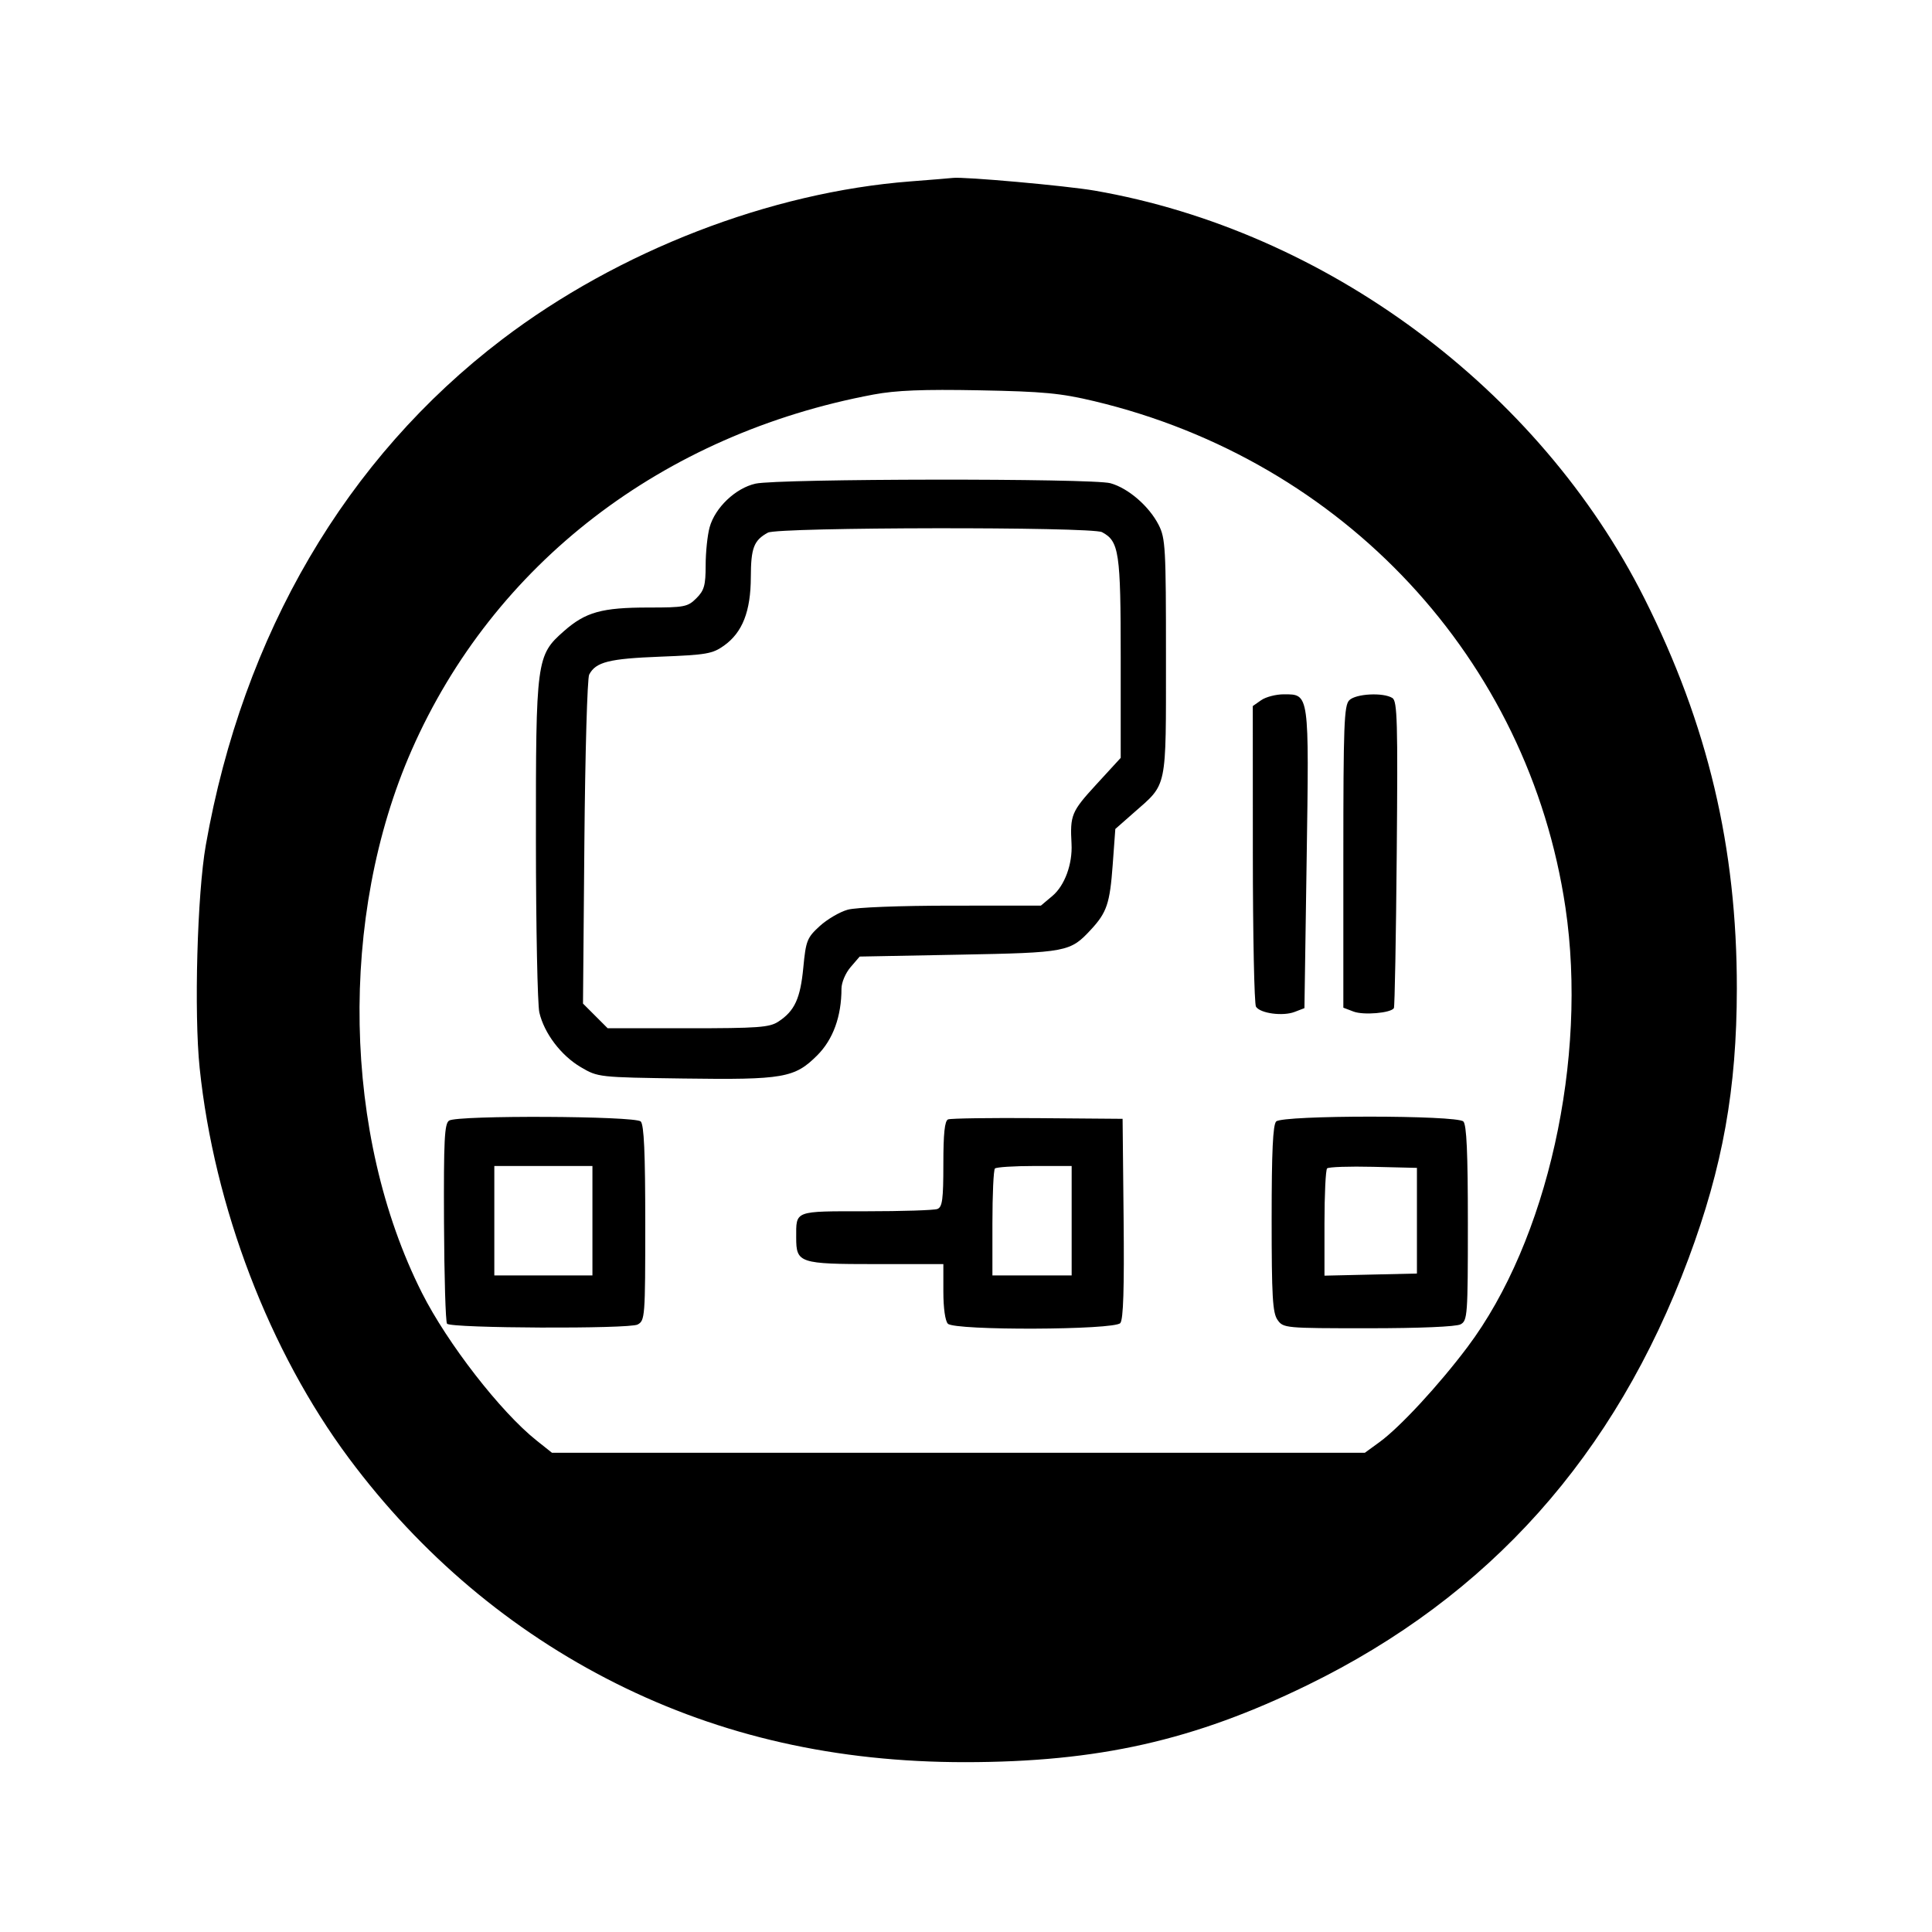 <svg xmlns="http://www.w3.org/2000/svg" width="512" height="512" viewBox="0 0 512 512" version="1.1">
	<path d="M 241.325 48.068 C 204.081 50.934, 163.893 66.484, 133.051 89.961 C 91.709 121.432, 64.391 168.069, 54.536 224 C 52.265 236.890, 51.396 268.514, 52.913 283.053 C 56.760 319.907, 71.387 358.137, 92.483 386.474 C 111.453 411.956, 135.431 432.180, 163.143 446.072 C 191.170 460.121, 221.679 467.010, 255.801 466.992 C 291.023 466.973, 316.420 461.254, 346.500 446.566 C 394.698 423.032, 427.979 385.787, 447.458 333.582 C 456.560 309.189, 460.257 288.552, 460.281 262 C 460.316 224.640, 452.585 192.005, 435.778 158.562 C 407.885 103.062, 351.334 61.125, 290.083 50.517 C 282.613 49.224, 255.299 46.777, 252.500 47.151 C 251.950 47.225, 246.921 47.637, 241.325 48.068 M 231.500 104.554 C 175.526 115.030, 130.807 149.444, 109.115 198.739 C 89.713 242.829, 90.802 300.906, 111.813 342.612 C 118.546 355.978, 132.676 374.179, 142.195 381.750 L 146.281 385 253.991 385 L 361.700 385 365.600 382.159 C 370.996 378.228, 381.272 367.124, 388.887 356.995 C 410.065 328.829, 420.812 280.621, 414.859 240.500 C 405.095 174.702, 356.137 122.088, 290 106.317 C 281.068 104.187, 276.513 103.757, 259.500 103.435 C 244.610 103.154, 237.456 103.440, 231.500 104.554 M 200.218 128.172 C 194.937 129.354, 189.506 134.516, 188.058 139.731 C 187.482 141.804, 187.009 146.333, 187.006 149.795 C 187.001 155.142, 186.630 156.461, 184.545 158.545 C 182.261 160.830, 181.386 161, 171.911 161 C 159.497 161, 155.194 162.197, 149.459 167.245 C 142.146 173.682, 141.996 174.802, 142.024 222.932 C 142.037 245.794, 142.446 266.217, 142.933 268.316 C 144.216 273.840, 148.681 279.728, 153.930 282.813 C 158.473 285.484, 158.632 285.502, 181.146 285.817 C 207.620 286.187, 210.600 285.668, 216.603 279.649 C 220.784 275.455, 223 269.344, 223 262.007 C 223 260.389, 224.064 257.873, 225.411 256.306 L 227.823 253.500 254.161 253 C 282.798 252.456, 283.609 252.302, 289.128 246.339 C 293.318 241.811, 294.130 239.397, 294.872 229.248 L 295.571 219.689 300.407 215.433 C 309.435 207.489, 308.986 209.645, 308.993 174.210 C 309 145.203, 308.858 142.643, 307.059 139.115 C 304.523 134.145, 299.007 129.373, 294.277 128.060 C 289.480 126.728, 206.230 126.827, 200.218 128.172 M 203.500 141.155 C 199.773 143.193, 199.001 145.207, 198.978 152.941 C 198.952 162.016, 196.762 167.608, 191.867 171.099 C 188.827 173.267, 187.190 173.551, 175 174.023 C 161.381 174.550, 157.896 175.428, 156.139 178.773 C 155.640 179.723, 155.067 199.728, 154.866 223.228 L 154.500 265.957 157.770 269.228 L 161.040 272.500 182.315 272.500 C 200.958 272.500, 203.923 272.282, 206.281 270.736 C 210.588 267.913, 212.101 264.635, 212.885 256.429 C 213.567 249.285, 213.876 248.502, 217.215 245.441 C 219.193 243.629, 222.541 241.666, 224.656 241.079 C 226.879 240.461, 238.479 240.009, 252.173 240.006 L 275.847 240 278.904 237.427 C 282.154 234.693, 284.252 228.978, 283.966 223.643 C 283.556 215.995, 283.937 215.077, 290.500 207.925 L 297 200.842 297 174.372 C 297 146.293, 296.578 143.450, 292.055 141.030 C 289.322 139.567, 206.189 139.684, 203.500 141.155 M 334.223 185.557 L 332 187.113 332.015 226.307 C 332.024 247.863, 332.398 266.078, 332.846 266.785 C 333.974 268.563, 339.961 269.369, 343.094 268.165 L 345.688 267.168 346.275 227.834 C 346.938 183.431, 347.017 184, 340.199 184 C 338.135 184, 335.445 184.701, 334.223 185.557 M 357.571 185.571 C 356.195 186.948, 356 192.108, 356 227.096 L 356 267.050 358.705 268.078 C 361.360 269.087, 368.597 268.468, 369.395 267.163 C 369.618 266.798, 369.958 248.371, 370.150 226.214 C 370.454 191.234, 370.302 185.803, 369 184.979 C 366.582 183.450, 359.316 183.827, 357.571 185.571 M 119.026 296.963 C 117.783 297.749, 117.569 301.999, 117.665 324.004 C 117.728 338.363, 118.090 350.424, 118.471 350.806 C 119.681 352.020, 166.730 352.215, 168.972 351.015 C 170.929 349.968, 171 349.026, 171 324.165 C 171 305.459, 170.671 298.071, 169.800 297.200 C 168.331 295.731, 121.321 295.511, 119.026 296.963 M 251.250 296.653 C 250.354 297.021, 250 300.369, 250 308.476 C 250 317.867, 249.732 319.889, 248.418 320.393 C 247.548 320.727, 239.046 321, 229.525 321 C 210.294 321, 211 320.733, 211 328.010 C 211 334.726, 211.826 335, 232.071 335 L 250 335 250 342.300 C 250 346.644, 250.486 350.086, 251.200 350.800 C 253.048 352.648, 295.350 352.488, 296.894 350.627 C 297.699 349.658, 297.955 341.500, 297.767 322.877 L 297.500 296.500 275 296.319 C 262.625 296.220, 251.938 296.370, 251.250 296.653 M 338.200 297.200 C 337.332 298.068, 337 305.195, 337 322.977 C 337 343.604, 337.250 347.912, 338.557 349.777 C 340.087 351.962, 340.496 352, 362.622 352 C 376.226 352, 385.897 351.590, 387.066 350.965 C 388.901 349.982, 389 348.614, 389 324.165 C 389 305.459, 388.671 298.071, 387.800 297.200 C 386.096 295.496, 339.904 295.496, 338.200 297.200 M 131 323.500 L 131 338 144 338 L 157 338 157 323.500 L 157 309 144 309 L 131 309 131 323.500 M 263.667 309.667 C 263.300 310.033, 263 316.558, 263 324.167 L 263 338 273.500 338 L 284 338 284 323.500 L 284 309 274.167 309 C 268.758 309, 264.033 309.300, 263.667 309.667 M 351.697 309.637 C 351.314 310.020, 351 316.572, 351 324.197 L 351 338.062 363.250 337.781 L 375.500 337.500 375.500 323.500 L 375.500 309.500 363.947 309.220 C 357.592 309.066, 352.080 309.253, 351.697 309.637" stroke="none" fill="black" fill-rule="evenodd"/>
</svg>